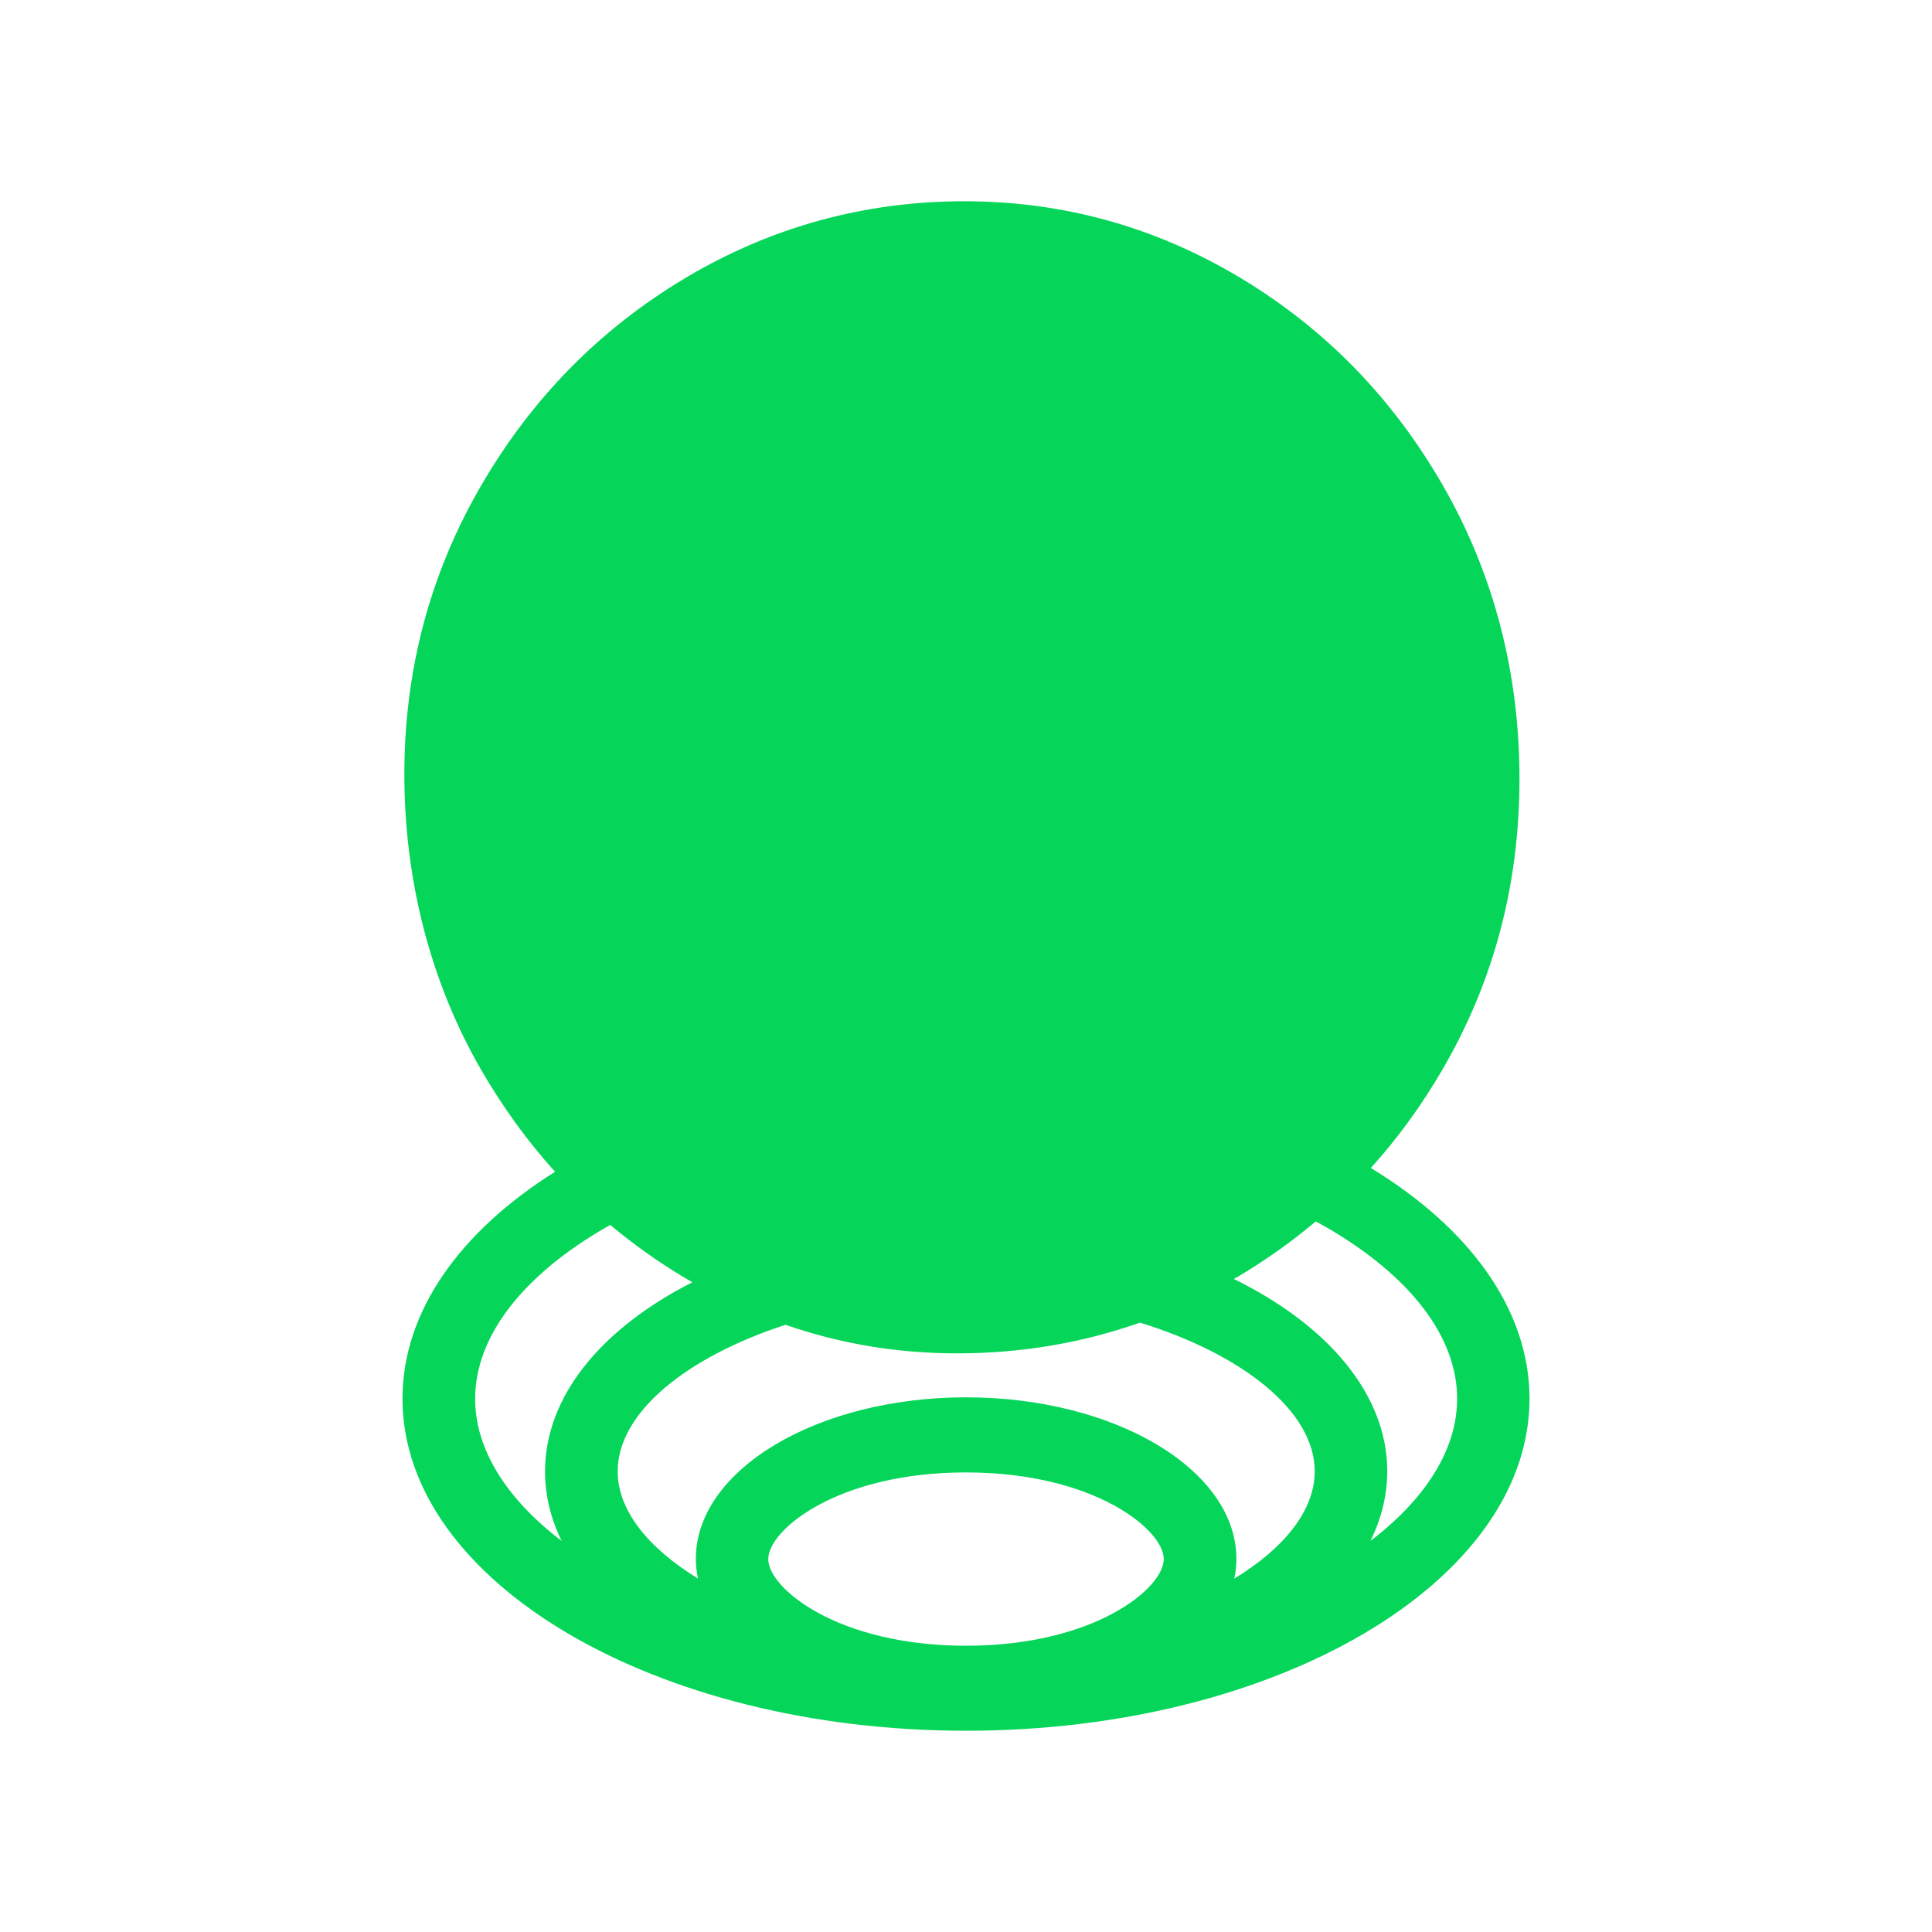 <svg width="48" height="48" viewBox="0 0 48 48" fill="none" xmlns="http://www.w3.org/2000/svg">
<path d="M34.056 29.021C34.731 28.274 35.33 27.449 35.855 26.543C37.119 24.36 37.751 21.96 37.751 19.351C37.751 16.742 37.125 14.298 35.871 12.101C34.616 9.904 32.933 8.174 30.817 6.903C28.701 5.635 26.411 5 23.951 5C21.491 5 19.162 5.635 17.033 6.903C14.904 8.174 13.207 9.897 11.942 12.084C10.678 14.268 10.046 16.654 10.046 19.239C10.046 21.825 10.678 24.363 11.942 26.56C12.483 27.497 13.099 28.348 13.79 29.112C11.441 30.589 10 32.573 10 34.75C10 39.299 16.279 43 24 43C31.721 43 38 39.299 38 34.75C38 32.526 36.496 30.501 34.056 29.017V29.021ZM13.95 38.282C12.558 37.217 11.805 35.99 11.805 34.753C11.805 33.222 12.955 31.711 15.041 30.501C15.081 30.477 15.12 30.457 15.162 30.434C15.736 30.913 16.348 31.35 17.003 31.742C17.069 31.782 17.138 31.819 17.203 31.857C14.963 32.992 13.541 34.679 13.541 36.558C13.541 37.156 13.685 37.737 13.954 38.285L13.95 38.282ZM24 40.888C20.823 40.888 19.087 39.465 19.087 38.735C19.087 38.005 20.819 36.582 24 36.582C27.181 36.582 28.913 38.005 28.913 38.735C28.913 39.465 27.181 40.888 24 40.888ZM30.666 39.218C30.699 39.059 30.718 38.897 30.718 38.731C30.718 36.517 27.705 34.716 24.003 34.716C20.302 34.716 17.288 36.517 17.288 38.731C17.288 38.897 17.308 39.059 17.341 39.218C16.109 38.464 15.346 37.528 15.346 36.555C15.346 35.088 17.072 33.709 19.516 32.914C20.878 33.388 22.3 33.624 23.78 33.624C25.369 33.624 26.883 33.367 28.324 32.86C30.859 33.645 32.664 35.054 32.664 36.555C32.664 37.528 31.901 38.468 30.669 39.218H30.666ZM34.05 38.282C34.318 37.734 34.466 37.153 34.466 36.555C34.466 34.635 32.978 32.914 30.653 31.775C30.686 31.755 30.718 31.738 30.751 31.721C31.442 31.312 32.087 30.853 32.69 30.346C32.782 30.396 32.877 30.447 32.965 30.498C35.052 31.711 36.202 33.222 36.202 34.75C36.202 35.987 35.448 37.214 34.056 38.278L34.05 38.282Z" fill="#05D65A"/>
</svg>
